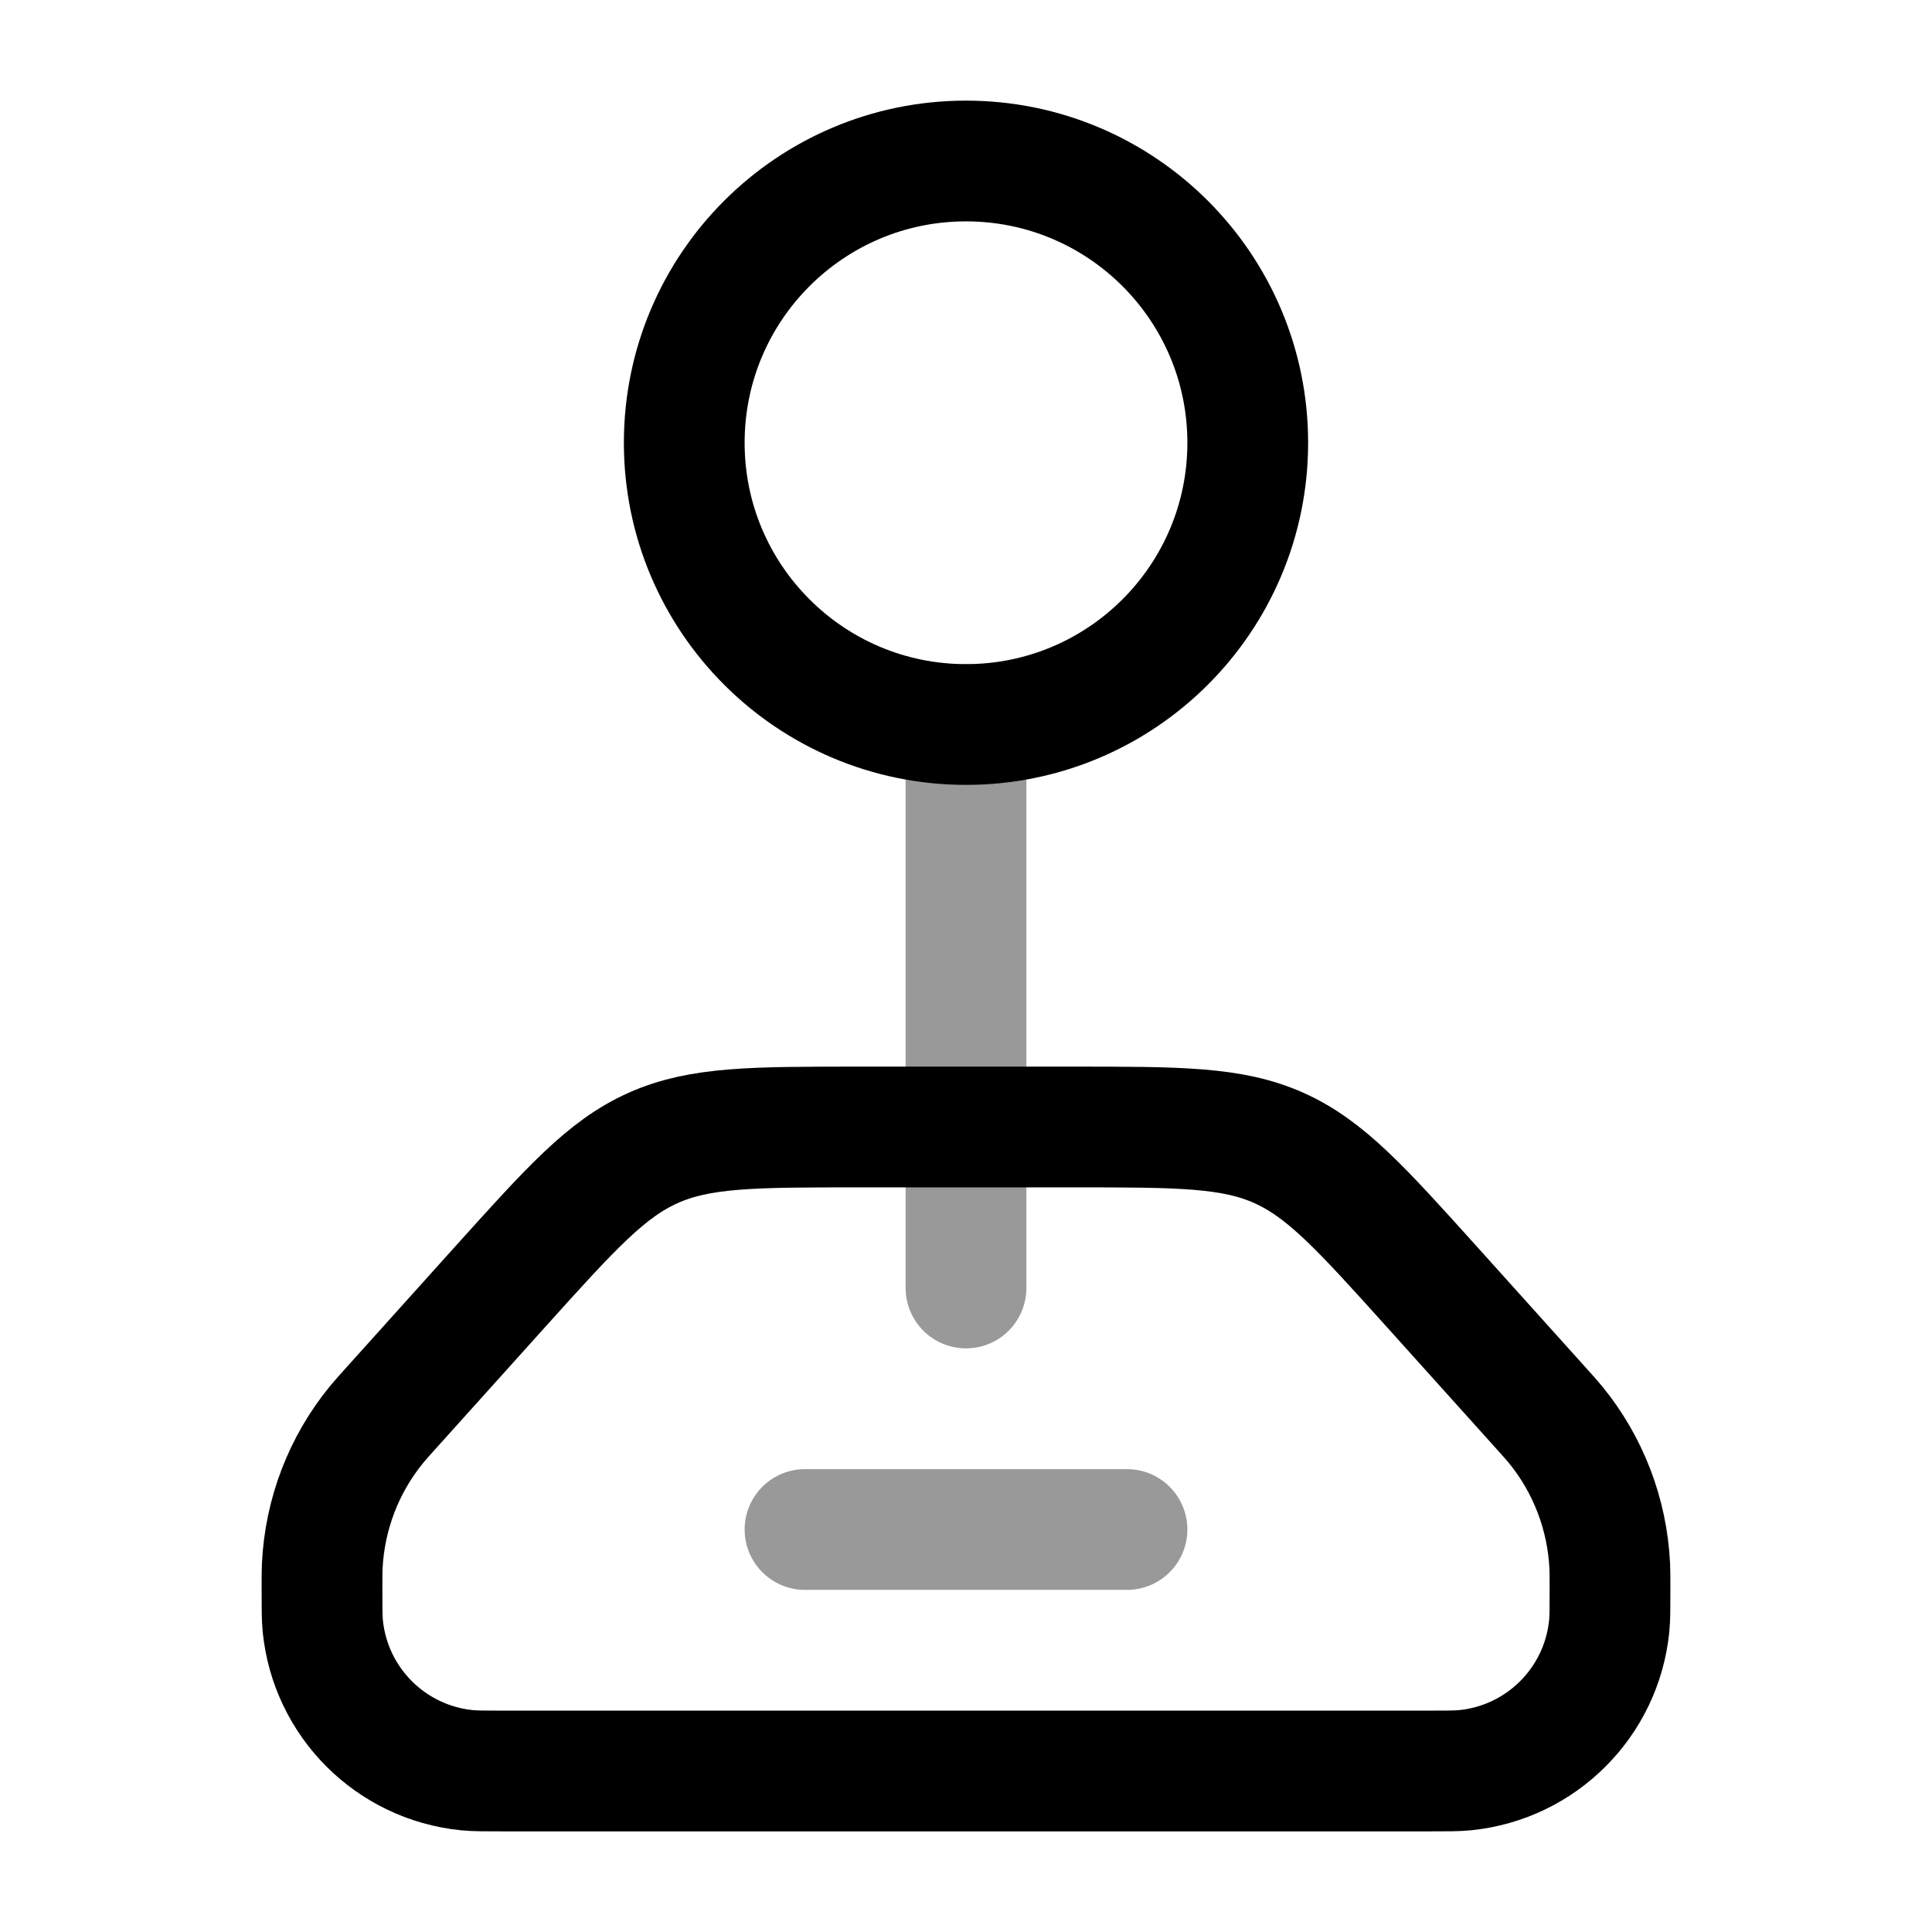 <svg width="24" height="24" viewBox="0 0 24 24" fill="none" xmlns="http://www.w3.org/2000/svg">
<path d="M15.5 5.5C15.5 7.433 13.933 9 12 9C10.067 9 8.5 7.433 8.5 5.5C8.5 3.567 10.067 2 12 2C13.933 2 15.5 3.567 15.5 5.5Z" stroke="currentColor" stroke-width="1.5"/>
<path d="M17.743 22H6.257C6.018 22 5.899 22 5.799 21.99C4.853 21.894 4.106 21.147 4.01 20.201C4 20.101 4 19.982 4 19.743C4 19.598 4 19.525 4.003 19.455C4.034 18.811 4.27 18.194 4.678 17.696C4.723 17.641 4.772 17.587 4.869 17.479L6.212 15.986C7.093 15.008 7.533 14.519 8.116 14.259C8.698 14 9.356 14 10.672 14H13.328C14.644 14 15.302 14 15.884 14.259C16.467 14.519 16.907 15.008 17.788 15.986L19.131 17.479C19.228 17.587 19.277 17.641 19.322 17.696C19.73 18.194 19.966 18.811 19.997 19.455C20 19.525 20 19.598 20 19.743C20 19.982 20 20.101 19.99 20.201C19.894 21.147 19.147 21.894 18.201 21.99C18.101 22 17.982 22 17.743 22Z" stroke="currentColor" stroke-width="1.5" stroke-linecap="round" stroke-linejoin="round"/>
<path opacity="0.4" d="M10 19H14" stroke="currentColor" stroke-width="1.5" stroke-linecap="round"/>
<path opacity="0.4" d="M12 9V16" stroke="currentColor" stroke-width="1.5" stroke-linecap="round"/>
</svg>
